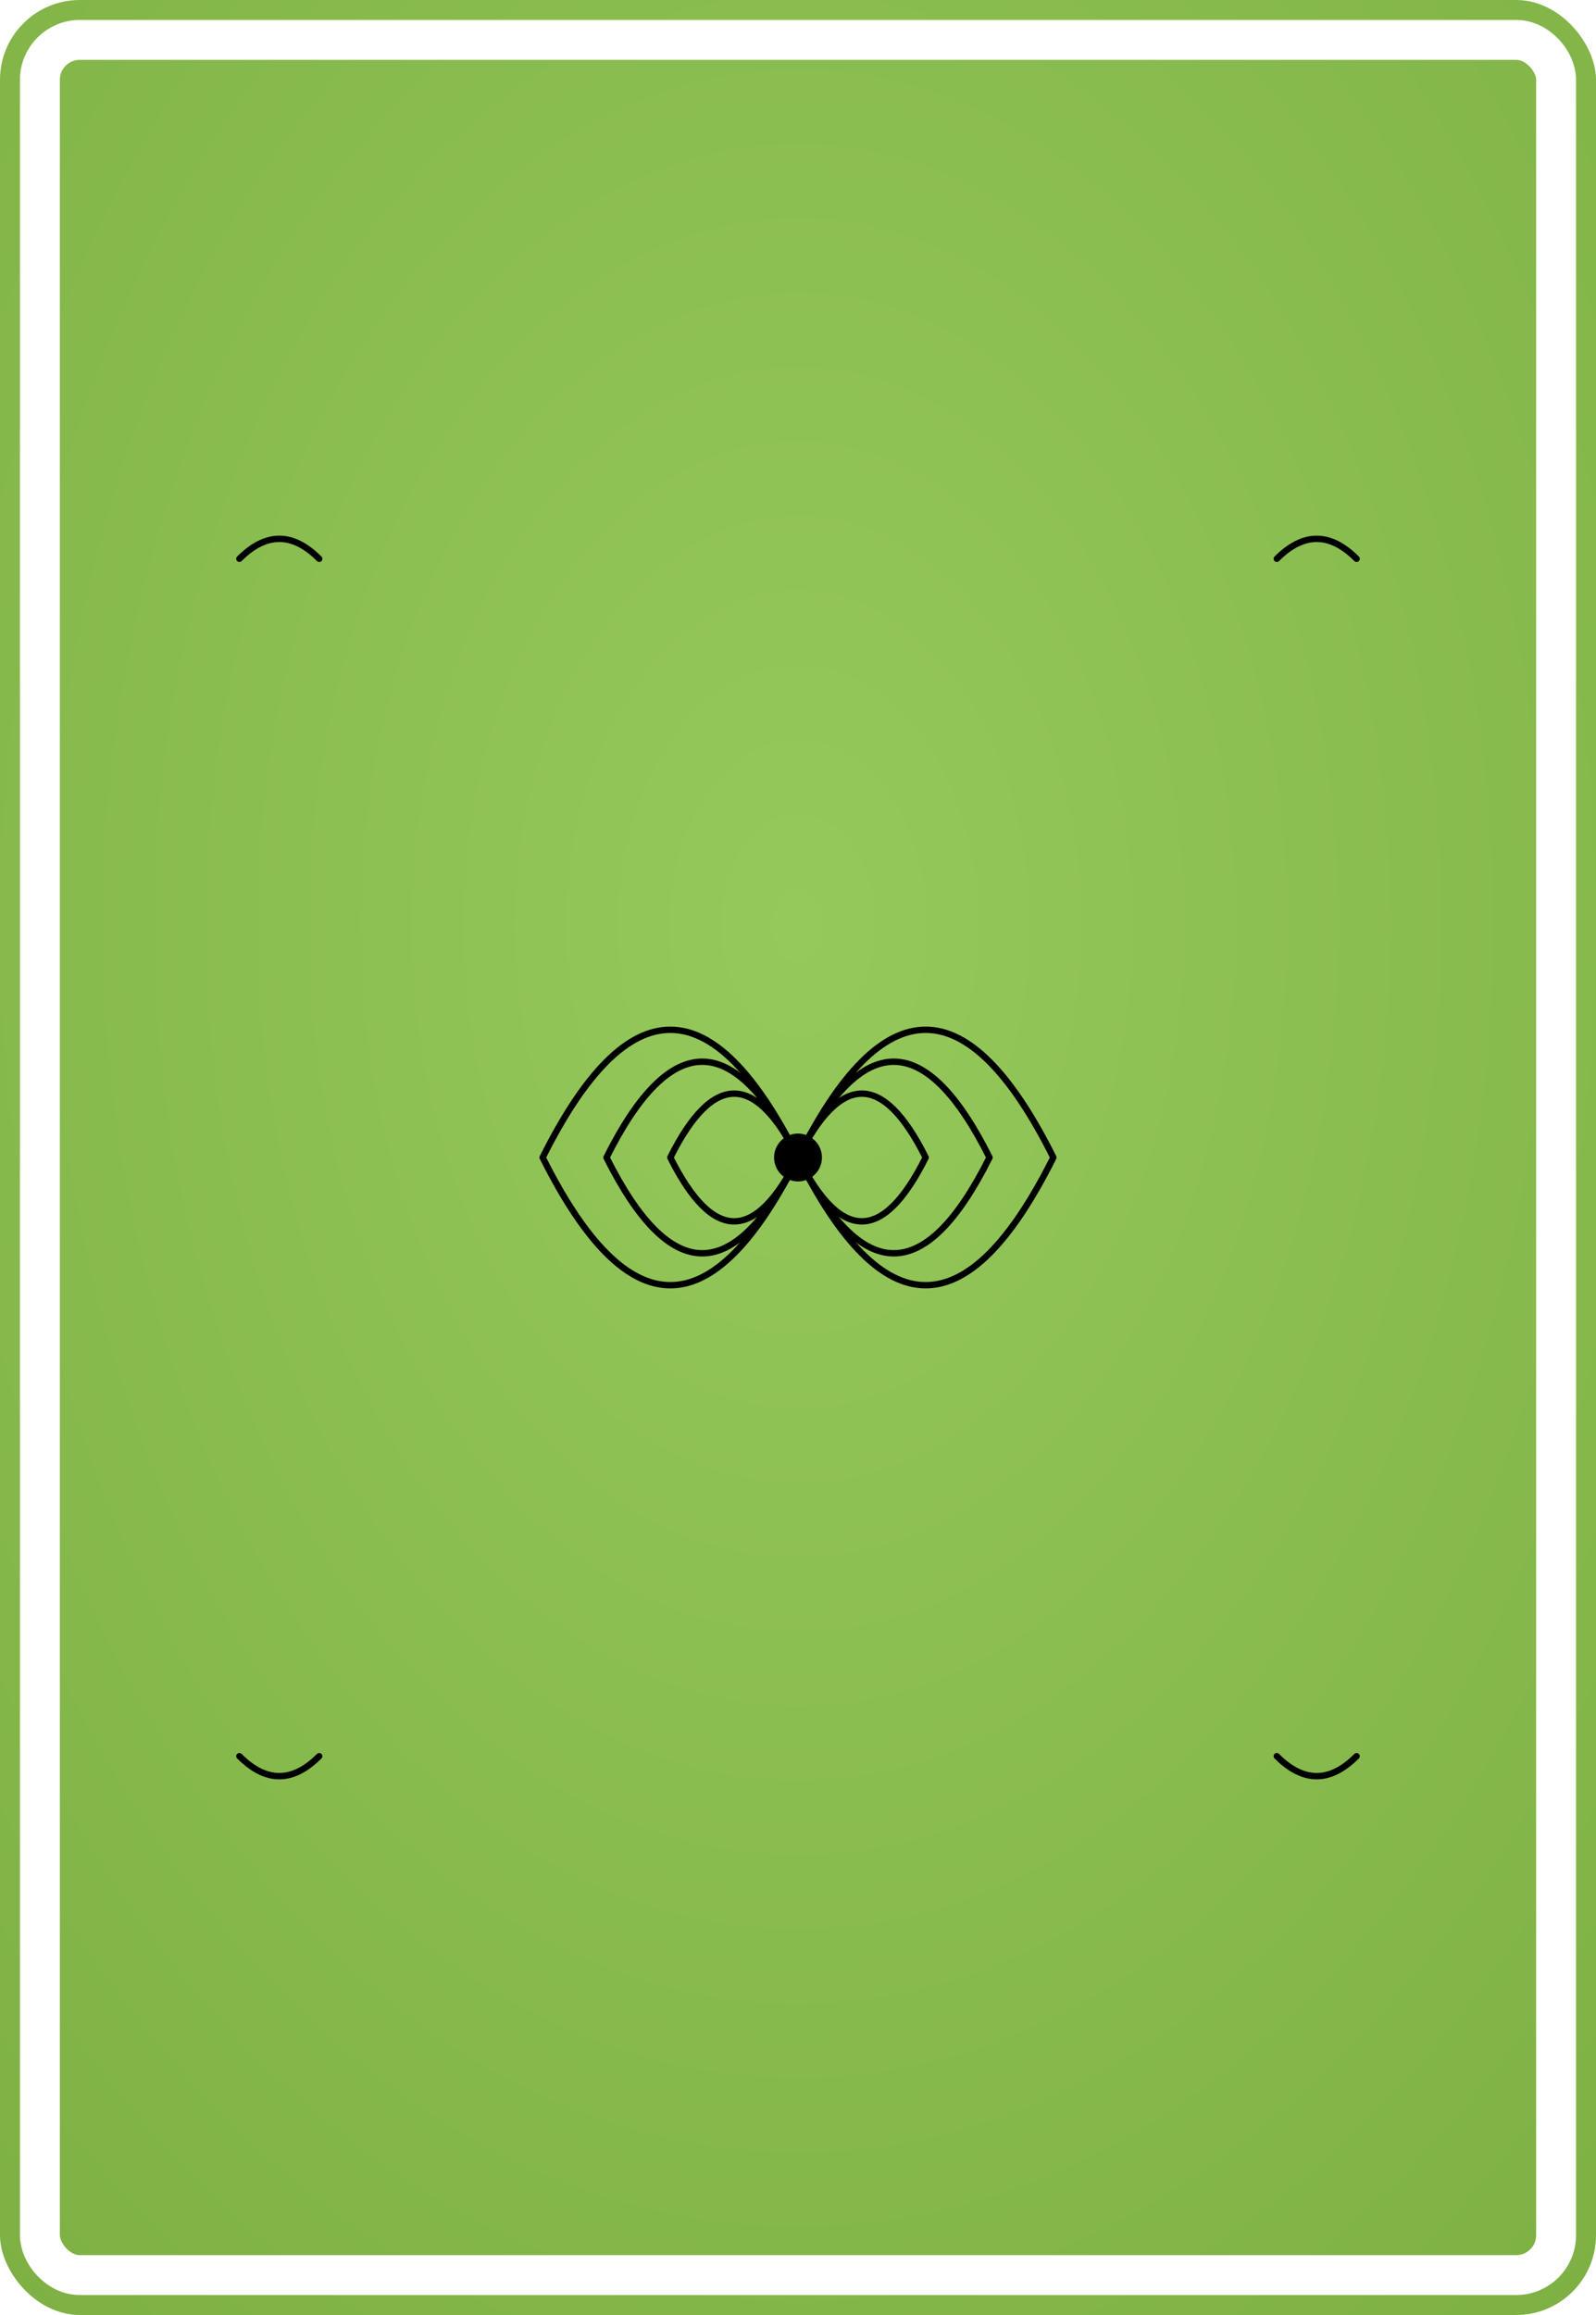 <?xml version="1.0" encoding="UTF-8"?>
<svg width="1000" height="1450" viewBox="0 0 1000 1450" xmlns="http://www.w3.org/2000/svg">
  <defs>
    
  <style>
    .pattern-stroke {
      fill: none;
      stroke: #000000;
      stroke-width: 4;
      stroke-linecap: round;
      stroke-linejoin: round;
    }
    
    .pattern-fill {
      fill: #000000;
      stroke: none;
    }
    
    .pattern-thin {
      fill: none;
      stroke: #000000;
      stroke-width: 2;
      stroke-linecap: round;
      stroke-linejoin: round;
    }
    
    .pattern-thick {
      fill: none;
      stroke: #000000;
      stroke-width: 6;
      stroke-linecap: round;
      stroke-linejoin: round;
    }
    
    .background {
      fill: #8BC34A;
    }
    
    .border {
      fill: none;
      stroke: white;
      stroke-width: 25;
      rx: 25;
      ry: 25;
    }
  </style>

    <style>
      :root {
        --bg-color: #8BC34A;
        --pattern-color: #000000;
      }
    </style>
    
    <!-- Subtle 3D gradient for background -->
    <radialGradient id="bgGradient" cx="50%" cy="40%" r="80%">
      <stop offset="0%" style="stop-color:#96c95c;stop-opacity:1" />
      <stop offset="100%" style="stop-color:#7daf42;stop-opacity:1" />
    </radialGradient>
    
    <!-- Subtle shadow for patterns -->
    <filter id="dropShadow">
      <feDropShadow dx="1" dy="2" stdDeviation="2" flood-opacity="0.3"/>
    </filter>
  </defs>
  
  <!-- Background with gradient -->
  <rect width="1000" height="1450" fill="url(#bgGradient)" rx="50" ry="50"/>
  
  <!-- Pattern content with subtle shadow -->
  <g filter="url(#dropShadow)">
    
    <!-- Central vortex -->
    <g transform="translate(500,725)">
      <!-- Spiral arms -->
      <path class="pattern-stroke" d="M0,0 Q-40,-80 -80,0 Q-40,80 0,0 Q40,-80 80,0 Q40,80 0,0" stroke-width="6"/>
      <path class="pattern-stroke" d="M0,0 Q-60,-120 -120,0 Q-60,120 0,0 Q60,-120 120,0 Q60,120 0,0" stroke-width="4"/>
      <path class="pattern-stroke" d="M0,0 Q-80,-160 -160,0 Q-80,160 0,0 Q80,-160 160,0 Q80,160 0,0" stroke-width="3"/>
      
      <!-- Central point -->
      <circle class="pattern-fill" cx="0" cy="0" r="15"/>
    </g>
    
    <!-- Corner vortex hints -->
    <path class="pattern-stroke" d="M200,350 Q175,325 150,350" stroke-width="3"/>
    <path class="pattern-stroke" d="M800,350 Q825,325 850,350" stroke-width="3"/>
    <path class="pattern-stroke" d="M200,1100 Q175,1125 150,1100" stroke-width="3"/>
    <path class="pattern-stroke" d="M800,1100 Q825,1125 850,1100" stroke-width="3"/>
  
  </g>
  
  <!-- White border -->
  <rect width="950" height="1400" x="25" y="25" class="border"/>
</svg>